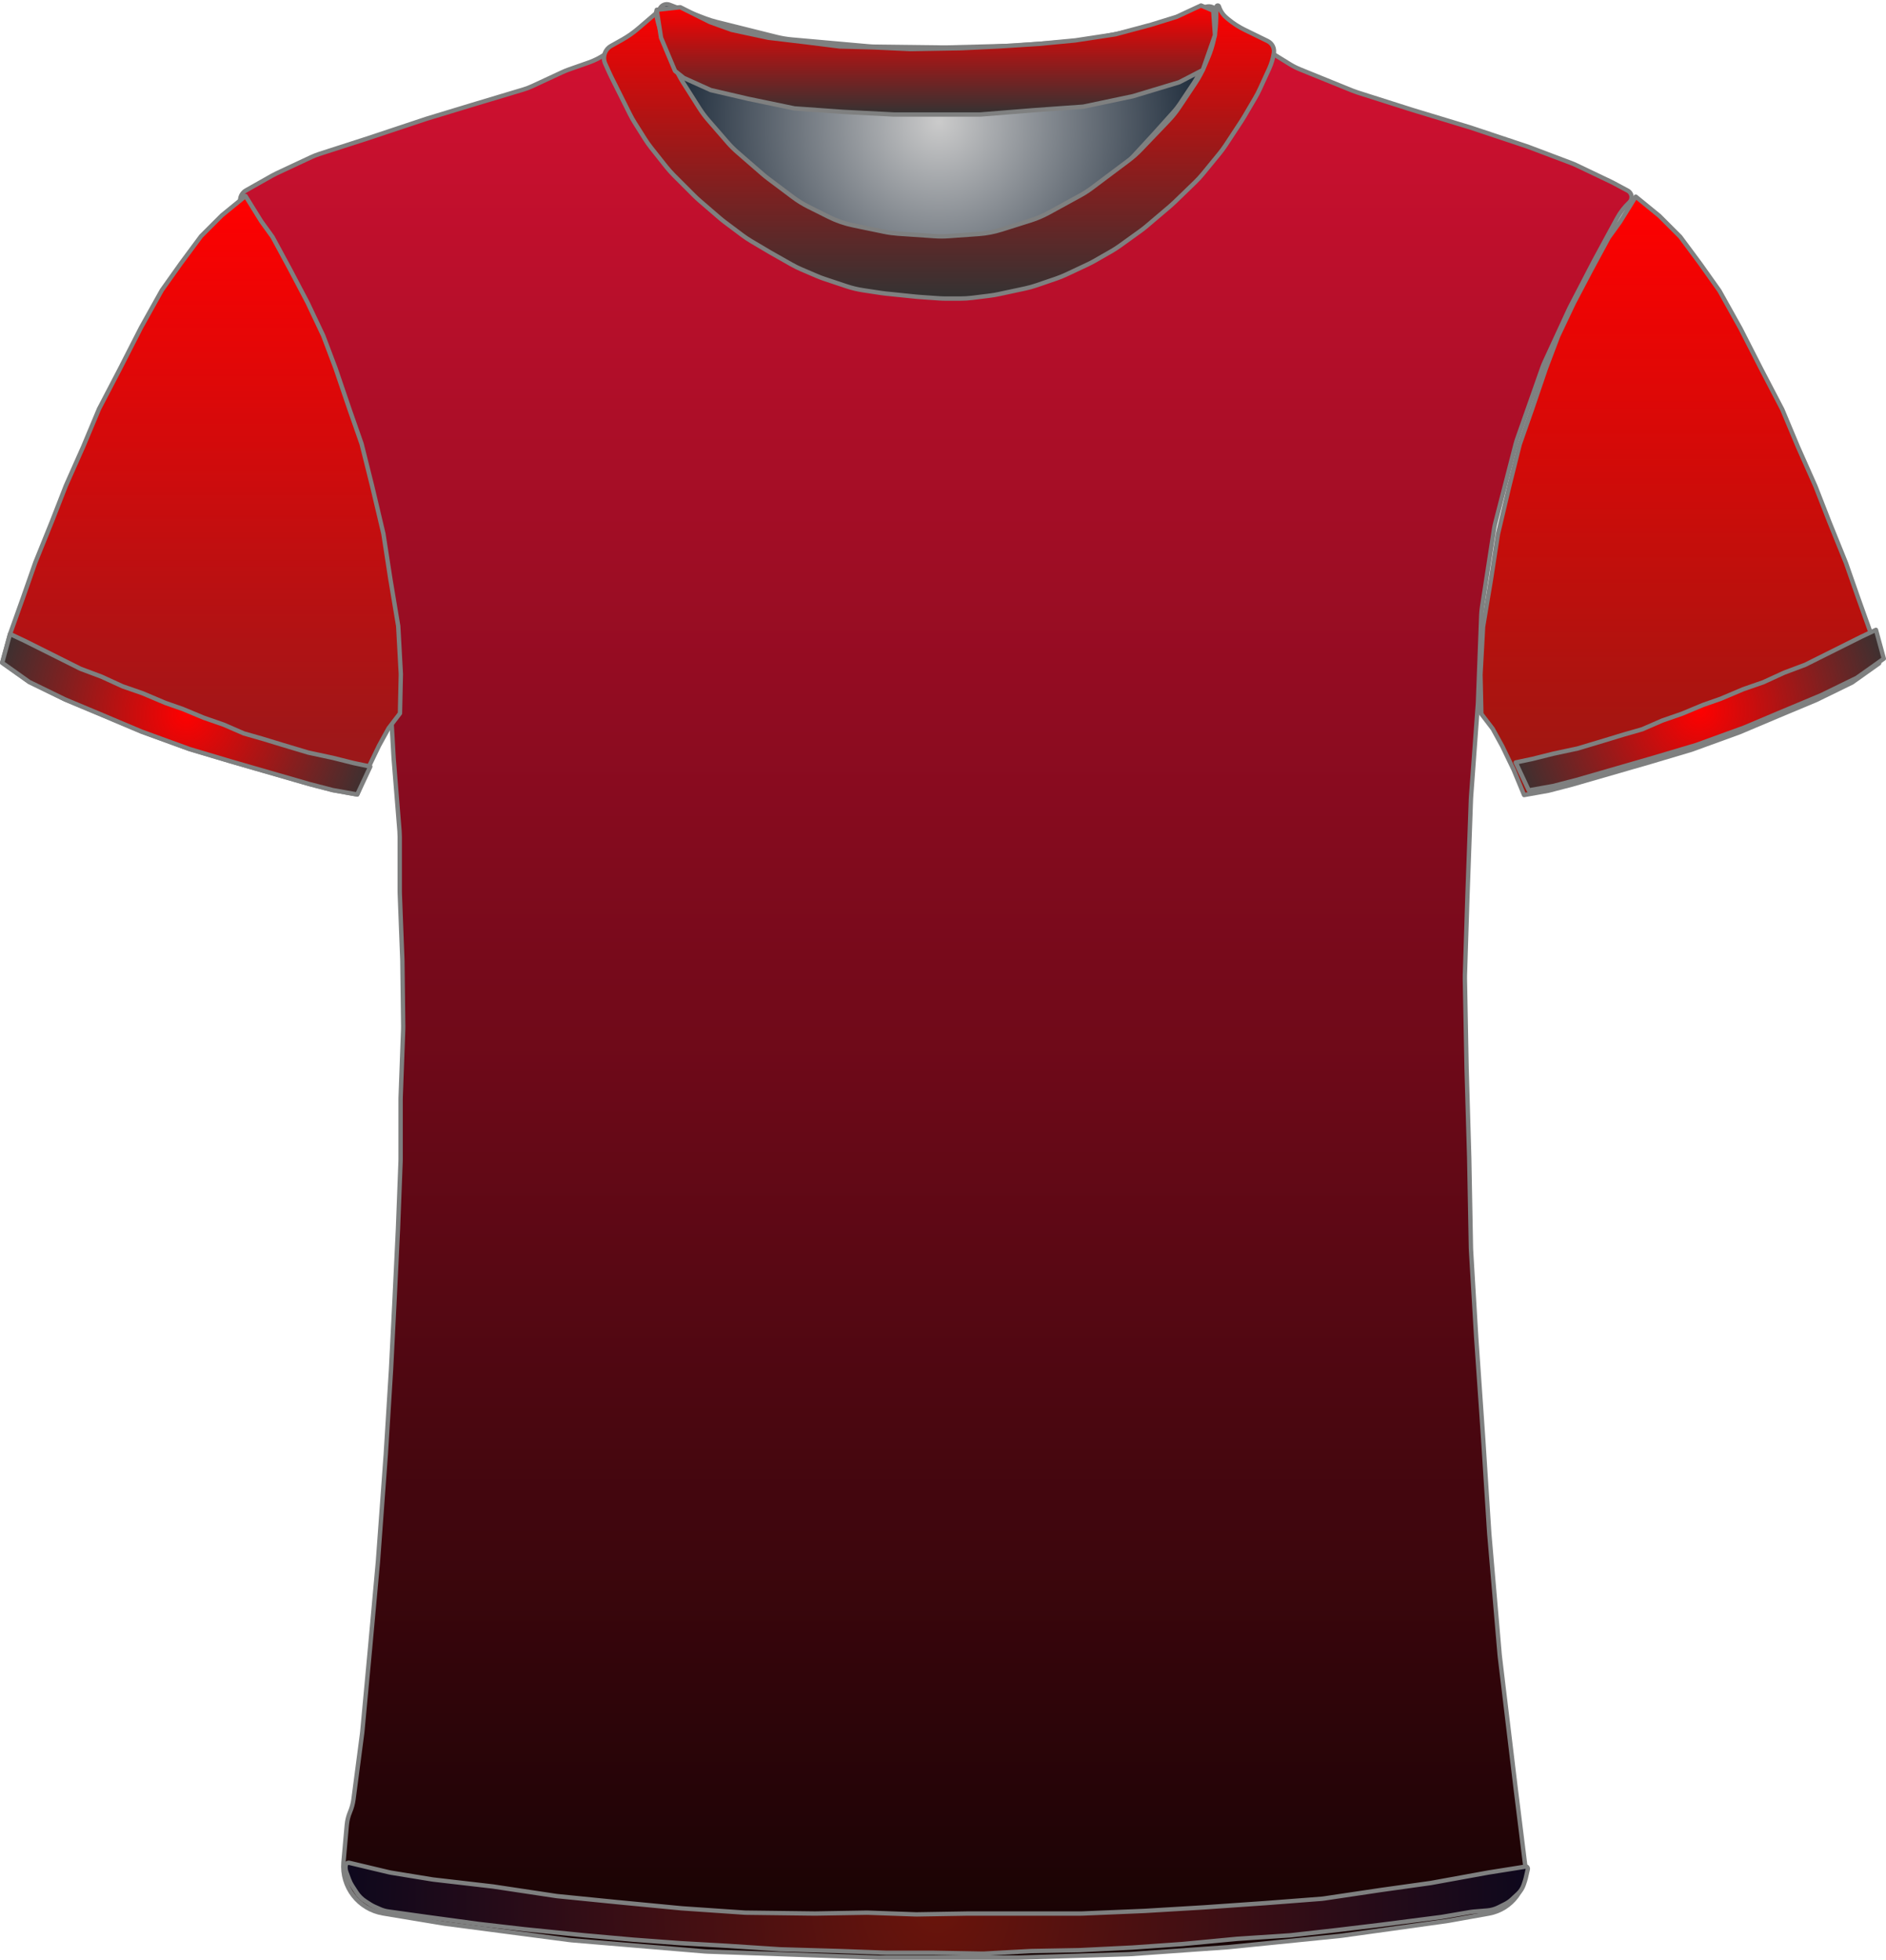 <?xml version="1.0" encoding="UTF-8" standalone="no"?>
<!DOCTYPE svg PUBLIC "-//W3C//DTD SVG 1.1//EN" "http://www.w3.org/Graphics/SVG/1.1/DTD/svg11.dtd">
<svg xmlns="http://www.w3.org/2000/svg" xmlns:xl="http://www.w3.org/1999/xlink" version="1.1" viewBox="49.5 23.542 432.405 449.309" width="432.405pt" height="449.309pt" xmlns:dc="http://purl.org/dc/elements/1.1/">
  <defs>
    <radialGradient cx="0" cy="0" r="1" id="Gradient" gradientUnits="userSpaceOnUse">
      <stop offset="0" stop-color="#cbcbcb"/>
      <stop offset="1" stop-color="#021224"/>
    </radialGradient>
    <radialGradient id="Obj_Gradient" xl:href="#Gradient" gradientTransform="translate(264.759 51.442) scale(70.263)"/>
    <linearGradient x1="0" x2="1" id="Gradient_2" gradientUnits="userSpaceOnUse">
      <stop offset="0" stop-color="#d61132"/>
      <stop offset="1" stop-color="#140303"/>
    </linearGradient>
    <linearGradient id="Obj_Gradient_2" xl:href="#Gradient_2" gradientTransform="translate(264.059 26.233) rotate(90) scale(446.118)"/>
    <linearGradient x1="0" x2="1" id="Gradient_3" gradientUnits="userSpaceOnUse">
      <stop offset="0" stop-color="red"/>
      <stop offset="1" stop-color="#95191b"/>
    </linearGradient>
    <linearGradient id="Obj_Gradient_3" xl:href="#Gradient_3" gradientTransform="translate(95.7 68.488) rotate(90) scale(137.2)"/>
    <linearGradient x1="0" x2="1" id="Gradient_4" gradientUnits="userSpaceOnUse">
      <stop offset="0" stop-color="red"/>
      <stop offset="1" stop-color="#9a1813"/>
    </linearGradient>
    <linearGradient id="Obj_Gradient_4" xl:href="#Gradient_4" gradientTransform="translate(434.63 68.62) rotate(90) scale(137.2)"/>
    <radialGradient cx="0" cy="0" r="1" id="Gradient_5" gradientUnits="userSpaceOnUse">
      <stop offset="0" stop-color="red"/>
      <stop offset="1" stop-color="#333"/>
    </radialGradient>
    <radialGradient id="Obj_Gradient_5" xl:href="#Gradient_5" gradientTransform="translate(92.2 187.288) scale(46.037)"/>
    <radialGradient id="Obj_Gradient_6" xl:href="#Gradient_5" gradientTransform="translate(439.205 186.344) scale(46.037)"/>
    <linearGradient x1="0" x2="1" id="Gradient_6" gradientUnits="userSpaceOnUse">
      <stop offset="0" stop-color="red"/>
      <stop offset="1" stop-color="#333"/>
    </linearGradient>
    <linearGradient id="Obj_Gradient_7" xl:href="#Gradient_6" gradientTransform="translate(264.787 24.798) rotate(90) scale(67.199)"/>
    <linearGradient id="Obj_Gradient_8" xl:href="#Gradient_6" gradientTransform="translate(264.059 24.798) rotate(90) scale(25)"/>
    <radialGradient cx="0" cy="0" r="1" id="Gradient_7" gradientUnits="userSpaceOnUse">
      <stop offset="0" stop-color="#6a140b"/>
      <stop offset="1" stop-color="#0d081d"/>
    </radialGradient>
    <radialGradient id="Obj_Gradient_9" xl:href="#Gradient_7" gradientTransform="translate(264.254 461.025) scale(135.941)"/>
  </defs>
  <g stroke="none" stroke-opacity="1" stroke-dasharray="none" fill="none" fill-opacity="1">
    <title>Rojo_01</title>
    <g>
      <title>Capa 1</title>
      <path d="M 203.006 24.632 L 211.171 27.75 C 212.029 28.077 212.906 28.353 213.797 28.576 L 227.514 32.005 C 228.676 32.296 229.858 32.495 231.051 32.601 L 248.577 34.163 C 249.165 34.215 249.755 34.245 250.345 34.252 L 265.824 34.436 C 266.114 34.44 266.404 34.438 266.695 34.43 L 281.118 34.056 C 281.479 34.046 281.839 34.028 282.199 34.002 L 296.571 32.951 C 297.562 32.878 298.548 32.741 299.521 32.541 L 311.094 30.163 C 312.136 29.949 313.162 29.663 314.165 29.307 L 325.917 25.132 C 327.007 24.744 328.21 25.275 328.659 26.342 L 328.659 26.342 C 329.181 27.582 329.333 28.947 329.097 30.271 L 328.916 31.282 C 328.613 32.983 328.118 34.644 327.442 36.235 L 325.899 39.866 C 325.34 41.18 324.661 42.44 323.868 43.628 L 320.183 49.157 C 319.435 50.278 318.591 51.331 317.659 52.305 L 311.364 58.879 C 310.495 59.786 309.555 60.62 308.55 61.373 L 300.176 67.654 C 299.299 68.312 298.377 68.906 297.416 69.431 L 290.231 73.363 C 288.92 74.08 287.542 74.668 286.116 75.118 L 279.443 77.226 C 277.727 77.768 275.952 78.106 274.156 78.235 L 267.27 78.727 C 266.197 78.803 265.121 78.805 264.049 78.731 L 255.612 78.149 C 254.578 78.077 253.55 77.936 252.535 77.726 L 245.4 76.25 C 243.448 75.846 241.556 75.19 239.774 74.299 L 235.114 71.969 C 233.88 71.352 232.704 70.625 231.6 69.797 L 225.918 65.536 C 225.479 65.207 225.052 64.862 224.637 64.502 L 218.882 59.504 C 218.068 58.797 217.304 58.033 216.597 57.219 L 212.192 52.146 C 211.438 51.278 210.75 50.354 210.134 49.383 L 206.4 43.495 C 206.04 42.926 205.704 42.342 205.395 41.744 L 203.775 38.611 C 203.166 37.434 202.659 36.206 202.262 34.941 L 200.982 30.867 C 200.767 30.184 200.584 29.491 200.434 28.79 L 200.359 28.442 C 200.165 27.533 200.272 26.586 200.665 25.744 L 200.759 25.542 C 201.154 24.696 202.134 24.299 203.006 24.632 Z" fill="url(#Obj_Gradient)"/>
      <path d="M 203.006 24.632 L 211.171 27.75 C 212.029 28.077 212.906 28.353 213.797 28.576 L 227.514 32.005 C 228.676 32.296 229.858 32.495 231.051 32.601 L 248.577 34.163 C 249.165 34.215 249.755 34.245 250.345 34.252 L 265.824 34.436 C 266.114 34.44 266.404 34.438 266.695 34.43 L 281.118 34.056 C 281.479 34.046 281.839 34.028 282.199 34.002 L 296.571 32.951 C 297.562 32.878 298.548 32.741 299.521 32.541 L 311.094 30.163 C 312.136 29.949 313.162 29.663 314.165 29.307 L 325.917 25.132 C 327.007 24.744 328.21 25.275 328.659 26.342 L 328.659 26.342 C 329.181 27.582 329.333 28.947 329.097 30.271 L 328.916 31.282 C 328.613 32.983 328.118 34.644 327.442 36.235 L 325.899 39.866 C 325.34 41.18 324.661 42.44 323.868 43.628 L 320.183 49.157 C 319.435 50.278 318.591 51.331 317.659 52.305 L 311.364 58.879 C 310.495 59.786 309.555 60.62 308.55 61.373 L 300.176 67.654 C 299.299 68.312 298.377 68.906 297.416 69.431 L 290.231 73.363 C 288.92 74.08 287.542 74.668 286.116 75.118 L 279.443 77.226 C 277.727 77.768 275.952 78.106 274.156 78.235 L 267.27 78.727 C 266.197 78.803 265.121 78.805 264.049 78.731 L 255.612 78.149 C 254.578 78.077 253.55 77.936 252.535 77.726 L 245.4 76.25 C 243.448 75.846 241.556 75.19 239.774 74.299 L 235.114 71.969 C 233.88 71.352 232.704 70.625 231.6 69.797 L 225.918 65.536 C 225.479 65.207 225.052 64.862 224.637 64.502 L 218.882 59.504 C 218.068 58.797 217.304 58.033 216.597 57.219 L 212.192 52.146 C 211.438 51.278 210.75 50.354 210.134 49.383 L 206.4 43.495 C 206.04 42.926 205.704 42.342 205.395 41.744 L 203.775 38.611 C 203.166 37.434 202.659 36.206 202.262 34.941 L 200.982 30.867 C 200.767 30.184 200.584 29.491 200.434 28.79 L 200.359 28.442 C 200.165 27.533 200.272 26.586 200.665 25.744 L 200.759 25.542 C 201.154 24.696 202.134 24.299 203.006 24.632 Z" stroke="#7f8080" stroke-linecap="round" stroke-linejoin="round" stroke-width="1"/>
      <path d="M 137.33 462.215 L 151.072 464.505 C 151.256 464.536 151.44 464.563 151.624 464.587 L 179.978 468.302 C 180.224 468.335 180.471 468.361 180.719 468.382 L 210.962 470.918 C 211.219 470.94 211.476 470.955 211.734 470.964 L 250.665 472.341 C 250.853 472.348 251.042 472.351 251.23 472.351 L 282.697 472.351 C 282.864 472.351 283.031 472.348 283.197 472.343 L 308.232 471.561 C 308.442 471.554 308.652 471.543 308.862 471.529 L 330.91 469.968 C 331.068 469.956 331.226 469.943 331.384 469.927 L 356.645 467.381 C 356.846 467.361 357.048 467.337 357.249 467.309 L 381.041 463.993 C 381.245 463.965 381.449 463.933 381.652 463.896 L 390.847 462.251 C 396.175 461.298 399.825 456.344 399.159 450.973 L 396.951 433.183 C 396.949 433.161 396.946 433.14 396.944 433.119 L 393.38 403.42 C 393.358 403.241 393.34 403.061 393.324 402.88 L 390.962 375.321 C 390.952 375.208 390.944 375.094 390.936 374.98 L 389.55 353.389 C 389.548 353.363 389.546 353.338 389.545 353.313 L 387.953 330.227 C 387.949 330.176 387.946 330.125 387.943 330.075 L 386.767 310.273 C 386.754 310.058 386.745 309.843 386.741 309.628 L 386.349 289.034 C 386.348 288.978 386.347 288.923 386.345 288.868 L 385.75 268.634 C 385.748 268.578 385.747 268.523 385.746 268.468 L 385.355 247.958 C 385.35 247.687 385.352 247.415 385.36 247.143 L 385.946 228.784 C 385.947 228.762 385.948 228.74 385.949 228.718 L 386.737 206.849 C 386.744 206.65 386.755 206.452 386.769 206.254 L 388.327 185.033 C 388.341 184.845 388.351 184.657 388.358 184.468 L 389.113 164.569 C 389.136 163.957 389.194 163.348 389.287 162.742 L 392.026 144.939 C 392.107 144.414 392.214 143.893 392.346 143.379 L 396.975 125.421 C 397.09 124.974 397.224 124.533 397.377 124.098 L 403.098 107.858 C 403.264 107.387 403.452 106.924 403.662 106.47 L 409.193 94.485 C 409.296 94.262 409.404 94.042 409.517 93.824 L 414.879 83.483 C 414.925 83.395 414.971 83.307 415.018 83.22 L 420.234 73.603 C 420.972 72.244 421.921 71.011 423.047 69.951 L 423.047 69.951 C 423.723 69.315 423.755 68.253 423.119 67.578 C 422.995 67.445 422.85 67.334 422.69 67.248 L 419.475 65.527 C 419.257 65.409 419.035 65.297 418.812 65.191 L 410.958 61.442 C 410.551 61.248 410.136 61.071 409.715 60.912 L 400.04 57.261 C 399.845 57.188 399.649 57.118 399.451 57.052 L 386.756 52.82 C 386.617 52.774 386.477 52.73 386.337 52.687 L 373.453 48.783 C 373.383 48.761 373.312 48.74 373.242 48.717 L 360.738 44.739 C 360.344 44.614 359.956 44.473 359.573 44.318 L 347.597 39.458 C 346.765 39.12 345.964 38.714 345.2 38.242 L 335.581 32.295 C 335.425 32.199 335.271 32.1 335.119 31.998 L 330.229 28.738 C 329.247 28.084 328.376 27.278 327.647 26.351 L 327.647 26.351 C 327.542 26.216 327.347 26.193 327.213 26.299 C 327.11 26.379 327.069 26.516 327.11 26.64 L 327.247 27.051 C 327.707 28.429 327.811 29.9 327.551 31.329 L 327.156 33.502 C 326.885 34.994 326.403 36.439 325.725 37.795 L 324.193 40.86 C 323.896 41.453 323.563 42.028 323.195 42.58 L 319.991 47.385 C 319.563 48.028 319.088 48.639 318.571 49.213 L 314.009 54.282 C 313.968 54.328 313.927 54.373 313.885 54.419 L 307.891 60.927 C 307.263 61.608 306.577 62.234 305.841 62.797 L 300.817 66.639 C 300.371 66.98 299.907 67.297 299.428 67.59 L 292.941 71.545 C 292.28 71.948 291.589 72.303 290.876 72.607 L 283.761 75.634 C 282.953 75.978 282.119 76.255 281.266 76.462 L 277.187 77.45 C 276.362 77.65 275.522 77.784 274.676 77.851 L 268.976 78.301 C 268.557 78.334 268.137 78.351 267.717 78.351 L 260.684 78.351 C 259.927 78.351 259.171 78.297 258.422 78.19 L 250.475 77.055 C 249.99 76.986 249.509 76.894 249.032 76.781 L 243.071 75.361 C 241.925 75.088 240.814 74.69 239.755 74.173 L 233.475 71.106 C 232.99 70.869 232.518 70.608 232.059 70.324 L 227.847 67.709 C 227.248 67.337 226.674 66.926 226.129 66.479 L 221.683 62.826 C 221.459 62.643 221.241 62.453 221.027 62.257 L 217.225 58.772 C 216.774 58.358 216.346 57.919 215.945 57.456 L 211.827 52.704 C 211.507 52.335 211.205 51.952 210.921 51.556 L 206.491 45.386 C 205.996 44.697 205.557 43.97 205.177 43.211 L 202.601 38.058 C 202.565 37.986 202.53 37.915 202.496 37.843 L 201.247 35.251 C 200.397 33.484 200.041 31.519 200.219 29.566 L 200.399 27.584 C 200.423 27.322 200.23 27.091 199.968 27.067 C 199.805 27.052 199.647 27.122 199.547 27.251 L 199.547 27.251 C 198.884 28.113 198.104 28.879 197.229 29.527 L 193.333 32.413 C 193.209 32.505 193.084 32.595 192.958 32.683 L 188.336 35.904 C 187.149 36.732 185.856 37.394 184.491 37.873 L 179.884 39.492 C 179.393 39.664 178.911 39.861 178.44 40.08 L 171.593 43.264 C 170.897 43.588 170.178 43.862 169.443 44.082 L 158.572 47.343 C 158.556 47.348 158.539 47.353 158.522 47.358 L 147.554 50.688 C 147.416 50.73 147.279 50.774 147.142 50.819 L 134.221 55.126 C 134.172 55.143 134.123 55.159 134.073 55.175 L 122.706 58.842 C 122.068 59.048 121.443 59.293 120.835 59.578 L 112.903 63.291 C 112.533 63.464 112.169 63.652 111.813 63.853 L 105.867 67.214 C 104.614 67.922 104.172 69.512 104.881 70.765 C 104.958 70.901 105.047 71.03 105.147 71.151 L 106.011 72.188 C 106.766 73.094 107.419 74.08 107.957 75.13 L 111.034 81.13 C 111.11 81.277 111.187 81.423 111.267 81.568 L 115.222 88.724 C 115.306 88.875 115.387 89.028 115.465 89.181 L 119.574 97.219 C 119.823 97.707 120.047 98.206 120.244 98.717 L 123.727 107.699 C 123.741 107.733 123.754 107.768 123.768 107.803 L 127.364 116.888 C 127.486 117.197 127.599 117.509 127.701 117.824 L 130.323 125.877 C 130.339 125.926 130.355 125.976 130.371 126.025 L 133.443 135.784 C 133.646 136.428 133.807 137.084 133.927 137.749 L 135.913 148.758 C 135.936 148.887 135.957 149.015 135.977 149.144 L 137.683 160.138 C 137.726 160.413 137.762 160.69 137.79 160.967 L 138.677 169.663 C 138.724 170.121 138.751 170.581 138.758 171.042 L 138.942 183.017 C 138.946 183.24 138.954 183.462 138.966 183.684 L 139.737 197.165 C 139.744 197.289 139.752 197.412 139.762 197.536 L 141.096 214.11 C 141.13 214.537 141.147 214.965 141.147 215.393 L 141.147 227.843 C 141.147 228.048 141.151 228.253 141.159 228.458 L 141.74 243.547 C 141.745 243.683 141.748 243.819 141.75 243.954 L 141.942 258.751 C 141.946 259.017 141.942 259.284 141.933 259.551 L 141.358 275.055 C 141.351 275.252 141.347 275.45 141.347 275.647 L 141.347 289.243 C 141.347 289.448 141.343 289.653 141.336 289.858 L 140.75 305.073 C 140.748 305.125 140.746 305.177 140.744 305.228 L 139.948 321.731 C 139.948 321.744 139.947 321.757 139.946 321.77 L 139.152 337.461 C 139.149 337.521 139.146 337.581 139.142 337.64 L 137.953 356.861 C 137.949 356.921 137.945 356.981 137.941 357.041 L 136.158 381.41 C 136.151 381.504 136.143 381.598 136.135 381.691 L 134.349 401.336 C 134.348 401.346 134.347 401.356 134.346 401.366 L 132.575 420.451 C 132.557 420.651 132.534 420.851 132.508 421.05 L 130.548 436.023 C 130.415 437.037 130.146 438.028 129.747 438.971 L 129.747 438.971 C 129.35 439.911 129.101 440.908 129.01 441.925 L 128.247 450.471 C 127.74 456.158 131.698 461.276 137.33 462.215 Z" fill="url(#Obj_Gradient_2)"/>
      <path d="M 137.33 462.215 L 151.072 464.505 C 151.256 464.536 151.44 464.563 151.624 464.587 L 179.978 468.302 C 180.224 468.335 180.471 468.361 180.719 468.382 L 210.962 470.918 C 211.219 470.94 211.476 470.955 211.734 470.964 L 250.665 472.341 C 250.853 472.348 251.042 472.351 251.23 472.351 L 282.697 472.351 C 282.864 472.351 283.031 472.348 283.197 472.343 L 308.232 471.561 C 308.442 471.554 308.652 471.543 308.862 471.529 L 330.91 469.968 C 331.068 469.956 331.226 469.943 331.384 469.927 L 356.645 467.381 C 356.846 467.361 357.048 467.337 357.249 467.309 L 381.041 463.993 C 381.245 463.965 381.449 463.933 381.652 463.896 L 390.847 462.251 C 396.175 461.298 399.825 456.344 399.159 450.973 L 396.951 433.183 C 396.949 433.161 396.946 433.14 396.944 433.119 L 393.38 403.42 C 393.358 403.241 393.34 403.061 393.324 402.88 L 390.962 375.321 C 390.952 375.208 390.944 375.094 390.936 374.98 L 389.55 353.389 C 389.548 353.363 389.546 353.338 389.545 353.313 L 387.953 330.227 C 387.949 330.176 387.946 330.125 387.943 330.075 L 386.767 310.273 C 386.754 310.058 386.745 309.843 386.741 309.628 L 386.349 289.034 C 386.348 288.978 386.347 288.923 386.345 288.868 L 385.75 268.634 C 385.748 268.578 385.747 268.523 385.746 268.468 L 385.355 247.958 C 385.35 247.687 385.352 247.415 385.36 247.143 L 385.946 228.784 C 385.947 228.762 385.948 228.74 385.949 228.718 L 386.737 206.849 C 386.744 206.65 386.755 206.452 386.769 206.254 L 388.327 185.033 C 388.341 184.845 388.351 184.657 388.358 184.468 L 389.113 164.569 C 389.136 163.957 389.194 163.348 389.287 162.742 L 392.026 144.939 C 392.107 144.414 392.214 143.893 392.346 143.379 L 396.975 125.421 C 397.09 124.974 397.224 124.533 397.377 124.098 L 403.098 107.858 C 403.264 107.387 403.452 106.924 403.662 106.47 L 409.193 94.485 C 409.296 94.262 409.404 94.042 409.517 93.824 L 414.879 83.483 C 414.925 83.395 414.971 83.307 415.018 83.22 L 420.234 73.603 C 420.972 72.244 421.921 71.011 423.047 69.951 L 423.047 69.951 C 423.723 69.315 423.755 68.253 423.119 67.578 C 422.995 67.445 422.85 67.334 422.69 67.248 L 419.475 65.527 C 419.257 65.409 419.035 65.297 418.812 65.191 L 410.958 61.442 C 410.551 61.248 410.136 61.071 409.715 60.912 L 400.04 57.261 C 399.845 57.188 399.649 57.118 399.451 57.052 L 386.756 52.82 C 386.617 52.774 386.477 52.73 386.337 52.687 L 373.453 48.783 C 373.383 48.761 373.312 48.74 373.242 48.717 L 360.738 44.739 C 360.344 44.614 359.956 44.473 359.573 44.318 L 347.597 39.458 C 346.765 39.12 345.964 38.714 345.2 38.242 L 335.581 32.295 C 335.425 32.199 335.271 32.1 335.119 31.998 L 330.229 28.738 C 329.247 28.084 328.376 27.278 327.647 26.351 L 327.647 26.351 C 327.542 26.216 327.347 26.193 327.213 26.299 C 327.11 26.379 327.069 26.516 327.11 26.64 L 327.247 27.051 C 327.707 28.429 327.811 29.9 327.551 31.329 L 327.156 33.502 C 326.885 34.994 326.403 36.439 325.725 37.795 L 324.193 40.86 C 323.896 41.453 323.563 42.028 323.195 42.58 L 319.991 47.385 C 319.563 48.028 319.088 48.639 318.571 49.213 L 314.009 54.282 C 313.968 54.328 313.927 54.373 313.885 54.419 L 307.891 60.927 C 307.263 61.608 306.577 62.234 305.841 62.797 L 300.817 66.639 C 300.371 66.98 299.907 67.297 299.428 67.59 L 292.941 71.545 C 292.28 71.948 291.589 72.303 290.876 72.607 L 283.761 75.634 C 282.953 75.978 282.119 76.255 281.266 76.462 L 277.187 77.45 C 276.362 77.65 275.522 77.784 274.676 77.851 L 268.976 78.301 C 268.557 78.334 268.137 78.351 267.717 78.351 L 260.684 78.351 C 259.927 78.351 259.171 78.297 258.422 78.19 L 250.475 77.055 C 249.99 76.986 249.509 76.894 249.032 76.781 L 243.071 75.361 C 241.925 75.088 240.814 74.69 239.755 74.173 L 233.475 71.106 C 232.99 70.869 232.518 70.608 232.059 70.324 L 227.847 67.709 C 227.248 67.337 226.674 66.926 226.129 66.479 L 221.683 62.826 C 221.459 62.643 221.241 62.453 221.027 62.257 L 217.225 58.772 C 216.774 58.358 216.346 57.919 215.945 57.456 L 211.827 52.704 C 211.507 52.335 211.205 51.952 210.921 51.556 L 206.491 45.386 C 205.996 44.697 205.557 43.97 205.177 43.211 L 202.601 38.058 C 202.565 37.986 202.53 37.915 202.496 37.843 L 201.247 35.251 C 200.397 33.484 200.041 31.519 200.219 29.566 L 200.399 27.584 C 200.423 27.322 200.23 27.091 199.968 27.067 C 199.805 27.052 199.647 27.122 199.547 27.251 L 199.547 27.251 C 198.884 28.113 198.104 28.879 197.229 29.527 L 193.333 32.413 C 193.209 32.505 193.084 32.595 192.958 32.683 L 188.336 35.904 C 187.149 36.732 185.856 37.394 184.491 37.873 L 179.884 39.492 C 179.393 39.664 178.911 39.861 178.44 40.08 L 171.593 43.264 C 170.897 43.588 170.178 43.862 169.443 44.082 L 158.572 47.343 C 158.556 47.348 158.539 47.353 158.522 47.358 L 147.554 50.688 C 147.416 50.73 147.279 50.774 147.142 50.819 L 134.221 55.126 C 134.172 55.143 134.123 55.159 134.073 55.175 L 122.706 58.842 C 122.068 59.048 121.443 59.293 120.835 59.578 L 112.903 63.291 C 112.533 63.464 112.169 63.652 111.813 63.853 L 105.867 67.214 C 104.614 67.922 104.172 69.512 104.881 70.765 C 104.958 70.901 105.047 71.03 105.147 71.151 L 106.011 72.188 C 106.766 73.094 107.419 74.08 107.957 75.13 L 111.034 81.13 C 111.11 81.277 111.187 81.423 111.267 81.568 L 115.222 88.724 C 115.306 88.875 115.387 89.028 115.465 89.181 L 119.574 97.219 C 119.823 97.707 120.047 98.206 120.244 98.717 L 123.727 107.699 C 123.741 107.733 123.754 107.768 123.768 107.803 L 127.364 116.888 C 127.486 117.197 127.599 117.509 127.701 117.824 L 130.323 125.877 C 130.339 125.926 130.355 125.976 130.371 126.025 L 133.443 135.784 C 133.646 136.428 133.807 137.084 133.927 137.749 L 135.913 148.758 C 135.936 148.887 135.957 149.015 135.977 149.144 L 137.683 160.138 C 137.726 160.413 137.762 160.69 137.79 160.967 L 138.677 169.663 C 138.724 170.121 138.751 170.581 138.758 171.042 L 138.942 183.017 C 138.946 183.24 138.954 183.462 138.966 183.684 L 139.737 197.165 C 139.744 197.289 139.752 197.412 139.762 197.536 L 141.096 214.11 C 141.13 214.537 141.147 214.965 141.147 215.393 L 141.147 227.843 C 141.147 228.048 141.151 228.253 141.159 228.458 L 141.74 243.547 C 141.745 243.683 141.748 243.819 141.75 243.954 L 141.942 258.751 C 141.946 259.017 141.942 259.284 141.933 259.551 L 141.358 275.055 C 141.351 275.252 141.347 275.45 141.347 275.647 L 141.347 289.243 C 141.347 289.448 141.343 289.653 141.336 289.858 L 140.75 305.073 C 140.748 305.125 140.746 305.177 140.744 305.228 L 139.948 321.731 C 139.948 321.744 139.947 321.757 139.946 321.77 L 139.152 337.461 C 139.149 337.521 139.146 337.581 139.142 337.64 L 137.953 356.861 C 137.949 356.921 137.945 356.981 137.941 357.041 L 136.158 381.41 C 136.151 381.504 136.143 381.598 136.135 381.691 L 134.349 401.336 C 134.348 401.346 134.347 401.356 134.346 401.366 L 132.575 420.451 C 132.557 420.651 132.534 420.851 132.508 421.05 L 130.548 436.023 C 130.415 437.037 130.146 438.028 129.747 438.971 L 129.747 438.971 C 129.35 439.911 129.101 440.908 129.01 441.925 L 128.247 450.471 C 127.74 456.158 131.698 461.276 137.33 462.215 Z" stroke="#7f8080" stroke-linecap="round" stroke-linejoin="round" stroke-width="1"/>
      <path d="M 50 175.488 L 56.2 179.888 L 64.4 183.888 L 73 187.488 L 82 191.288 L 93 195.288 L 102.4 198.088 L 111.4 200.688 L 120.4 203.288 L 125.8 204.688 L 131.4 205.688 L 133.8 199.888 L 136.4 194.488 L 138.6 190.488 L 141.2 187.088 L 141.4 178.088 L 140.8 167.088 L 139 156.288 L 137.4 145.888 L 134.8 134.888 L 132.4 125.288 L 129.6 117.288 L 126.4 107.888 L 123.6 100.488 L 120 92.888 L 116 85.288 L 112 77.888 L 109.4 74.288 L 105.8 68.488 L 100.4 72.888 L 95.6 77.688 L 91 83.888 L 86.6 90.088 L 81.8 98.688 L 77 108.088 L 72.2 117.288 L 68.6 125.888 L 64.6 134.888 L 61.4 143.088 L 57.6 152.488 L 54.8 160.488 L 51.8 168.888 Z" fill="url(#Obj_Gradient_3)"/>
      <path d="M 50 175.488 L 56.2 179.888 L 64.4 183.888 L 73 187.488 L 82 191.288 L 93 195.288 L 102.4 198.088 L 111.4 200.688 L 120.4 203.288 L 125.8 204.688 L 131.4 205.688 L 133.8 199.888 L 136.4 194.488 L 138.6 190.488 L 141.2 187.088 L 141.4 178.088 L 140.8 167.088 L 139 156.288 L 137.4 145.888 L 134.8 134.888 L 132.4 125.288 L 129.6 117.288 L 126.4 107.888 L 123.6 100.488 L 120 92.888 L 116 85.288 L 112 77.888 L 109.4 74.288 L 105.8 68.488 L 100.4 72.888 L 95.6 77.688 L 91 83.888 L 86.6 90.088 L 81.8 98.688 L 77 108.088 L 72.2 117.288 L 68.6 125.888 L 64.6 134.888 L 61.4 143.088 L 57.6 152.488 L 54.8 160.488 L 51.8 168.888 Z" stroke="#7f8080" stroke-linecap="round" stroke-linejoin="round" stroke-width="1"/>
      <path d="M 480.33 175.62 L 474.13 180.02 L 465.93 184.02 L 457.33 187.62 L 448.33 191.42 L 437.33 195.42 L 427.93 198.22 L 418.93 200.82 L 409.93 203.42 L 404.53 204.82 L 398.93 205.82 L 396.53 200.02 L 393.93 194.62 L 391.73 190.62 L 389.13 187.22 L 388.93 178.22 L 389.53 167.22 L 391.33 156.42 L 392.93 146.02 L 395.53 135.02 L 397.93 125.42 L 400.73 117.42 L 403.93 108.02 L 406.73 100.62 L 410.33 93.02 L 414.33 85.42 L 418.33 78.02 L 420.93 74.42 L 424.53 68.62 L 429.93 73.02 L 434.73 77.82 L 439.33 84.02 L 443.73 90.22 L 448.53 98.82 L 453.33 108.22 L 458.13 117.42 L 461.73 126.02 L 465.73 135.02 L 468.93 143.22 L 472.73 152.62 L 475.53 160.62 L 478.53 169.02 Z" fill="url(#Obj_Gradient_4)"/>
      <path d="M 480.33 175.62 L 474.13 180.02 L 465.93 184.02 L 457.33 187.62 L 448.33 191.42 L 437.33 195.42 L 427.93 198.22 L 418.93 200.82 L 409.93 203.42 L 404.53 204.82 L 398.93 205.82 L 396.53 200.02 L 393.93 194.62 L 391.73 190.62 L 389.13 187.22 L 388.93 178.22 L 389.53 167.22 L 391.33 156.42 L 392.93 146.02 L 395.53 135.02 L 397.93 125.42 L 400.73 117.42 L 403.93 108.02 L 406.73 100.62 L 410.33 93.02 L 414.33 85.42 L 418.33 78.02 L 420.93 74.42 L 424.53 68.62 L 429.93 73.02 L 434.73 77.82 L 439.33 84.02 L 443.73 90.22 L 448.53 98.82 L 453.33 108.22 L 458.13 117.42 L 461.73 126.02 L 465.73 135.02 L 468.93 143.22 L 472.73 152.62 L 475.53 160.62 L 478.53 169.02 Z" stroke="#7f8080" stroke-linecap="round" stroke-linejoin="round" stroke-width="1"/>
      <path d="M 50 175.488 L 56.2 179.888 L 64.4 183.888 L 73 187.488 L 82 191.288 L 93 195.288 L 102.4 198.088 L 111.4 200.688 L 120.4 203.288 L 125.8 204.688 L 131.4 205.688 L 134.4 199.288 L 130.6 198.488 L 125.8 197.288 L 120.2 196.088 L 114.2 194.288 L 109.6 192.888 L 105.4 191.688 L 100.8 189.688 L 96.2 188.088 L 91.4 186.088 L 87.4 184.688 L 82.2 182.488 L 77.6 180.888 L 72.8 178.688 L 68 176.888 L 64 174.888 L 59.6 172.688 L 55.2 170.488 L 51.8 168.888 Z" fill="url(#Obj_Gradient_5)"/>
      <path d="M 50 175.488 L 56.2 179.888 L 64.4 183.888 L 73 187.488 L 82 191.288 L 93 195.288 L 102.4 198.088 L 111.4 200.688 L 120.4 203.288 L 125.8 204.688 L 131.4 205.688 L 134.4 199.288 L 130.6 198.488 L 125.8 197.288 L 120.2 196.088 L 114.2 194.288 L 109.6 192.888 L 105.4 191.688 L 100.8 189.688 L 96.2 188.088 L 91.4 186.088 L 87.4 184.688 L 82.2 182.488 L 77.6 180.888 L 72.8 178.688 L 68 176.888 L 64 174.888 L 59.6 172.688 L 55.2 170.488 L 51.8 168.888 Z" stroke="#7f8080" stroke-linecap="round" stroke-linejoin="round" stroke-width="1"/>
      <path d="M 481.405 174.544 L 475.205 178.944 L 467.005 182.944 L 458.405 186.544 L 449.405 190.344 L 438.405 194.344 L 429.005 197.144 L 420.005 199.744 L 411.005 202.344 L 405.605 203.744 L 400.005 204.744 L 397.005 198.344 L 400.805 197.544 L 405.605 196.344 L 411.205 195.144 L 417.205 193.344 L 421.805 191.944 L 426.005 190.744 L 430.605 188.744 L 435.205 187.144 L 440.005 185.144 L 444.005 183.744 L 449.205 181.544 L 453.805 179.944 L 458.605 177.744 L 463.405 175.944 L 467.405 173.944 L 471.805 171.744 L 476.205 169.544 L 479.605 167.944 Z" fill="url(#Obj_Gradient_6)"/>
      <path d="M 481.405 174.544 L 475.205 178.944 L 467.005 182.944 L 458.405 186.544 L 449.405 190.344 L 438.405 194.344 L 429.005 197.144 L 420.005 199.744 L 411.005 202.344 L 405.605 203.744 L 400.005 204.744 L 397.005 198.344 L 400.805 197.544 L 405.605 196.344 L 411.205 195.144 L 417.205 193.344 L 421.805 191.944 L 426.005 190.744 L 430.605 188.744 L 435.205 187.144 L 440.005 185.144 L 444.005 183.744 L 449.205 181.544 L 453.805 179.944 L 458.605 177.744 L 463.405 175.944 L 467.405 173.944 L 471.805 171.744 L 476.205 169.544 L 479.605 167.944 Z" stroke="#7f8080" stroke-linecap="round" stroke-linejoin="round" stroke-width="1"/>
      <path d="M 200.572 26.005 L 195.843 30.059 C 194.693 31.045 193.448 31.915 192.126 32.656 L 189.6 34.073 C 188.164 34.878 187.584 36.647 188.262 38.146 L 189.28 40.394 C 189.402 40.662 189.528 40.928 189.66 41.192 L 191.462 44.796 L 193.949 49.77 C 194.291 50.454 194.667 51.12 195.075 51.766 L 197.401 55.45 C 197.842 56.147 198.319 56.82 198.832 57.466 L 202.243 61.764 C 202.789 62.452 203.374 63.108 203.995 63.729 L 208.661 68.395 C 209.062 68.796 209.477 69.182 209.907 69.552 L 214.47 73.486 C 214.865 73.826 215.271 74.153 215.688 74.465 L 219.663 77.447 C 220.329 77.946 221.021 78.409 221.737 78.833 L 225.87 81.283 C 225.998 81.358 226.127 81.433 226.257 81.506 L 230.954 84.168 C 231.692 84.587 232.453 84.964 233.233 85.298 L 236.783 86.82 C 237.369 87.071 237.965 87.297 238.57 87.499 L 243.588 89.172 C 244.835 89.587 246.116 89.895 247.416 90.092 L 251.515 90.713 C 251.88 90.769 252.246 90.815 252.613 90.853 L 259.495 91.559 C 259.74 91.584 259.985 91.605 260.231 91.622 L 264.758 91.94 C 265.294 91.978 265.831 91.996 266.368 91.996 L 269.63 91.996 C 270.584 91.996 271.537 91.937 272.483 91.819 L 276.472 91.32 C 277.132 91.238 277.788 91.127 278.438 90.987 L 284.52 89.684 C 285.414 89.492 286.296 89.248 287.161 88.951 L 291.67 87.405 C 292.464 87.133 293.243 86.817 294.003 86.459 L 298.837 84.185 C 299.387 83.926 299.927 83.645 300.455 83.344 L 304.223 81.191 C 304.915 80.795 305.587 80.363 306.235 79.897 L 310.911 76.536 C 311.412 76.177 311.898 75.797 312.368 75.398 L 317.689 70.883 C 318.071 70.559 318.443 70.222 318.803 69.873 L 323.502 65.326 C 324.142 64.707 324.745 64.051 325.309 63.362 L 329.102 58.726 C 329.608 58.107 330.083 57.461 330.522 56.793 L 334.139 51.288 C 334.355 50.96 334.562 50.627 334.76 50.289 L 337.283 45.985 C 337.669 45.326 338.022 44.649 338.341 43.956 L 340.459 39.344 C 340.992 38.185 341.363 36.957 341.562 35.696 L 341.562 35.696 C 341.741 34.567 341.161 33.454 340.134 32.952 L 334.841 30.364 C 333.526 29.721 332.292 28.927 331.162 27.996 L 330.756 27.662 C 329.912 26.967 329.289 26.04 328.962 24.996 L 328.962 24.996 C 328.916 24.847 328.757 24.764 328.608 24.811 C 328.492 24.846 328.413 24.951 328.409 25.072 L 328.3 28.495 C 328.209 31.338 327.592 34.139 326.479 36.757 L 325.602 38.821 C 325.043 40.135 324.364 41.394 323.572 42.583 L 319.886 48.111 C 319.138 49.233 318.294 50.286 317.362 51.259 L 311.067 57.834 C 310.199 58.741 309.258 59.575 308.254 60.328 L 299.879 66.609 C 299.002 67.266 298.08 67.86 297.119 68.386 L 289.934 72.318 C 288.623 73.035 287.245 73.623 285.82 74.073 L 279.147 76.18 C 277.43 76.722 275.655 77.061 273.859 77.189 L 266.973 77.681 C 265.901 77.758 264.824 77.759 263.752 77.685 L 255.315 77.104 C 254.281 77.032 253.253 76.891 252.238 76.681 L 245.103 75.205 C 243.151 74.801 241.26 74.145 239.477 73.254 L 234.817 70.924 C 233.583 70.307 232.407 69.58 231.303 68.752 L 225.621 64.491 C 225.182 64.161 224.755 63.816 224.34 63.456 L 218.585 58.458 C 217.771 57.751 217.007 56.988 216.3 56.173 L 211.895 51.101 C 211.141 50.232 210.453 49.309 209.837 48.337 L 206.103 42.45 C 205.743 41.881 205.407 41.297 205.098 40.699 L 203.478 37.566 C 202.869 36.389 202.363 35.16 201.965 33.896 L 200.685 29.822 C 200.47 29.139 200.287 28.446 200.137 27.745 L 199.912 26.693 C 199.827 26.296 200.053 25.899 200.438 25.769 L 200.438 25.769 C 200.51 25.745 200.589 25.784 200.613 25.856 C 200.631 25.91 200.615 25.969 200.572 26.005 Z" fill="url(#Obj_Gradient_7)"/>
      <path d="M 200.572 26.005 L 195.843 30.059 C 194.693 31.045 193.448 31.915 192.126 32.656 L 189.6 34.073 C 188.164 34.878 187.584 36.647 188.262 38.146 L 189.28 40.394 C 189.402 40.662 189.528 40.928 189.66 41.192 L 191.462 44.796 L 193.949 49.77 C 194.291 50.454 194.667 51.12 195.075 51.766 L 197.401 55.45 C 197.842 56.147 198.319 56.82 198.832 57.466 L 202.243 61.764 C 202.789 62.452 203.374 63.108 203.995 63.729 L 208.661 68.395 C 209.062 68.796 209.477 69.182 209.907 69.552 L 214.47 73.486 C 214.865 73.826 215.271 74.153 215.688 74.465 L 219.663 77.447 C 220.329 77.946 221.021 78.409 221.737 78.833 L 225.87 81.283 C 225.998 81.358 226.127 81.433 226.257 81.506 L 230.954 84.168 C 231.692 84.587 232.453 84.964 233.233 85.298 L 236.783 86.82 C 237.369 87.071 237.965 87.297 238.57 87.499 L 243.588 89.172 C 244.835 89.587 246.116 89.895 247.416 90.092 L 251.515 90.713 C 251.88 90.769 252.246 90.815 252.613 90.853 L 259.495 91.559 C 259.74 91.584 259.985 91.605 260.231 91.622 L 264.758 91.94 C 265.294 91.978 265.831 91.996 266.368 91.996 L 269.63 91.996 C 270.584 91.996 271.537 91.937 272.483 91.819 L 276.472 91.32 C 277.132 91.238 277.788 91.127 278.438 90.987 L 284.52 89.684 C 285.414 89.492 286.296 89.248 287.161 88.951 L 291.67 87.405 C 292.464 87.133 293.243 86.817 294.003 86.459 L 298.837 84.185 C 299.387 83.926 299.927 83.645 300.455 83.344 L 304.223 81.191 C 304.915 80.795 305.587 80.363 306.235 79.897 L 310.911 76.536 C 311.412 76.177 311.898 75.797 312.368 75.398 L 317.689 70.883 C 318.071 70.559 318.443 70.222 318.803 69.873 L 323.502 65.326 C 324.142 64.707 324.745 64.051 325.309 63.362 L 329.102 58.726 C 329.608 58.107 330.083 57.461 330.522 56.793 L 334.139 51.288 C 334.355 50.96 334.562 50.627 334.76 50.289 L 337.283 45.985 C 337.669 45.326 338.022 44.649 338.341 43.956 L 340.459 39.344 C 340.992 38.185 341.363 36.957 341.562 35.696 L 341.562 35.696 C 341.741 34.567 341.161 33.454 340.134 32.952 L 334.841 30.364 C 333.526 29.721 332.292 28.927 331.162 27.996 L 330.756 27.662 C 329.912 26.967 329.289 26.04 328.962 24.996 L 328.962 24.996 C 328.916 24.847 328.757 24.764 328.608 24.811 C 328.492 24.846 328.413 24.951 328.409 25.072 L 328.3 28.495 C 328.209 31.338 327.592 34.139 326.479 36.757 L 325.602 38.821 C 325.043 40.135 324.364 41.394 323.572 42.583 L 319.886 48.111 C 319.138 49.233 318.294 50.286 317.362 51.259 L 311.067 57.834 C 310.199 58.741 309.258 59.575 308.254 60.328 L 299.879 66.609 C 299.002 67.266 298.08 67.86 297.119 68.386 L 289.934 72.318 C 288.623 73.035 287.245 73.623 285.82 74.073 L 279.147 76.18 C 277.43 76.722 275.655 77.061 273.859 77.189 L 266.973 77.681 C 265.901 77.758 264.824 77.759 263.752 77.685 L 255.315 77.104 C 254.281 77.032 253.253 76.891 252.238 76.681 L 245.103 75.205 C 243.151 74.801 241.26 74.145 239.477 73.254 L 234.817 70.924 C 233.583 70.307 232.407 69.58 231.303 68.752 L 225.621 64.491 C 225.182 64.161 224.755 63.816 224.34 63.456 L 218.585 58.458 C 217.771 57.751 217.007 56.988 216.3 56.173 L 211.895 51.101 C 211.141 50.232 210.453 49.309 209.837 48.337 L 206.103 42.45 C 205.743 41.881 205.407 41.297 205.098 40.699 L 203.478 37.566 C 202.869 36.389 202.363 35.16 201.965 33.896 L 200.685 29.822 C 200.47 29.139 200.287 28.446 200.137 27.745 L 199.912 26.693 C 199.827 26.296 200.053 25.899 200.438 25.769 L 200.438 25.769 C 200.51 25.745 200.589 25.784 200.613 25.856 C 200.631 25.91 200.615 25.969 200.572 26.005 Z" stroke="#7f8080" stroke-linecap="round" stroke-linejoin="round" stroke-width="1"/>
      <path d="M 200.059 25.798 L 205.459 25.198 L 212.259 28.598 L 217.259 30.398 L 225.659 32.198 L 234.059 33.198 L 242.059 34.198 L 249.659 34.398 L 258.259 34.798 L 269.859 34.598 L 278.259 34.198 L 287.659 33.598 L 296.059 32.798 L 305.259 31.398 L 313.459 29.198 L 319.259 27.398 L 324.859 24.798 L 327.659 25.998 L 328.059 31.598 L 325.259 39.598 L 319.859 42.398 L 309.259 45.598 L 297.859 47.998 L 286.659 48.798 L 274.259 49.798 L 263.859 49.798 L 254.459 49.798 L 242.859 49.198 L 231.659 48.398 L 221.059 46.198 L 212.459 44.198 L 206.259 41.398 L 204.259 39.798 L 201.059 32.198 Z" fill="url(#Obj_Gradient_8)"/>
      <path d="M 200.059 25.798 L 205.459 25.198 L 212.259 28.598 L 217.259 30.398 L 225.659 32.198 L 234.059 33.198 L 242.059 34.198 L 249.659 34.398 L 258.259 34.798 L 269.859 34.598 L 278.259 34.198 L 287.659 33.598 L 296.059 32.798 L 305.259 31.398 L 313.459 29.198 L 319.259 27.398 L 324.859 24.798 L 327.659 25.998 L 328.059 31.598 L 325.259 39.598 L 319.859 42.398 L 309.259 45.598 L 297.859 47.998 L 286.659 48.798 L 274.259 49.798 L 263.859 49.798 L 254.459 49.798 L 242.859 49.198 L 231.659 48.398 L 221.059 46.198 L 212.459 44.198 L 206.259 41.398 L 204.259 39.798 L 201.059 32.198 Z" stroke="#7f8080" stroke-linecap="round" stroke-linejoin="round" stroke-width="1"/>
      <path d="M 128.738 451.242 L 128.738 451.242 C 128.672 451.767 128.735 452.301 128.921 452.797 L 129.572 454.533 C 129.749 455.004 129.976 455.455 130.249 455.877 L 131.217 457.373 C 131.758 458.209 132.471 458.92 133.309 459.459 L 134.387 460.152 C 134.687 460.345 135.002 460.514 135.328 460.66 L 136.645 461.245 C 137.241 461.51 137.872 461.691 138.519 461.781 L 147.529 463.043 C 147.539 463.044 147.549 463.046 147.559 463.047 L 159.275 464.636 C 159.321 464.642 159.367 464.648 159.413 464.653 L 169.696 465.839 C 169.728 465.843 169.76 465.847 169.792 465.85 L 183.502 467.241 C 183.53 467.244 183.558 467.246 183.586 467.249 L 194.691 468.24 C 194.726 468.243 194.762 468.246 194.797 468.249 L 205.483 469.041 C 205.524 469.043 205.564 469.046 205.605 469.048 L 216.113 469.643 C 216.134 469.644 216.154 469.646 216.175 469.647 L 228.218 470.437 C 228.302 470.442 228.386 470.446 228.47 470.449 L 241.917 470.844 C 241.935 470.845 241.953 470.845 241.971 470.846 L 252.614 471.24 C 252.701 471.243 252.787 471.245 252.874 471.245 L 263.483 471.245 C 263.523 471.245 263.564 471.245 263.605 471.246 L 274.692 471.441 C 274.86 471.444 275.028 471.44 275.196 471.431 L 285.817 470.852 C 285.902 470.847 285.986 470.844 286.071 470.843 L 296.836 470.647 C 296.908 470.646 296.98 470.643 297.052 470.64 L 309.071 470.049 C 309.12 470.046 309.168 470.043 309.217 470.04 L 320.457 469.251 C 320.515 469.247 320.573 469.242 320.631 469.237 L 333.041 468.055 C 333.11 468.048 333.178 468.043 333.247 468.038 L 345.179 467.256 C 345.289 467.249 345.399 467.239 345.508 467.226 L 355.921 466.048 C 355.936 466.046 355.952 466.044 355.967 466.042 L 365.915 464.849 C 365.934 464.846 365.954 464.844 365.973 464.841 L 379.809 463.064 C 379.906 463.051 380.003 463.037 380.099 463.02 L 386.653 461.897 C 386.854 461.862 387.056 461.837 387.259 461.82 L 390.492 461.553 C 391.381 461.479 392.248 461.237 393.046 460.838 L 394.532 460.094 C 395.133 459.794 395.687 459.409 396.178 458.951 L 397.513 457.705 C 398.12 457.138 398.575 456.429 398.838 455.642 L 399.133 454.757 C 399.203 454.547 399.263 454.334 399.313 454.118 L 399.782 452.082 C 399.818 451.93 399.784 451.769 399.691 451.643 L 399.691 451.643 C 399.601 451.521 399.45 451.46 399.3 451.484 L 390.82 452.833 C 390.769 452.841 390.719 452.85 390.668 452.859 L 377.683 455.22 C 377.59 455.237 377.497 455.252 377.404 455.265 L 366.174 456.841 C 366.154 456.844 366.134 456.846 366.114 456.849 L 352.991 458.808 C 352.826 458.833 352.661 458.851 352.495 458.864 L 339.77 459.843 C 339.753 459.844 339.735 459.846 339.718 459.847 L 325.378 460.843 C 325.355 460.844 325.333 460.846 325.31 460.847 L 312.007 461.641 C 311.965 461.644 311.923 461.646 311.881 461.648 L 297.69 462.239 C 297.592 462.243 297.495 462.245 297.398 462.245 L 284.144 462.245 L 271.602 462.245 C 271.563 462.245 271.524 462.245 271.486 462.246 L 259.727 462.442 C 259.605 462.444 259.483 462.443 259.361 462.438 L 248.527 462.052 C 248.405 462.047 248.283 462.046 248.161 462.048 L 236.446 462.243 C 236.378 462.244 236.31 462.245 236.242 462.244 L 220.54 462.047 C 220.409 462.046 220.279 462.041 220.149 462.032 L 205.839 461.052 C 205.776 461.047 205.712 461.042 205.649 461.036 L 191.158 459.646 C 191.149 459.646 191.139 459.645 191.13 459.644 L 177.318 458.262 C 177.202 458.251 177.086 458.236 176.971 458.219 L 162.662 456.063 C 162.583 456.051 162.504 456.04 162.425 456.031 L 148.905 454.464 C 148.798 454.451 148.69 454.436 148.584 454.419 L 139.191 452.885 C 139.027 452.858 138.863 452.826 138.7 452.787 L 129.622 450.628 C 129.234 450.536 128.844 450.776 128.752 451.164 C 128.746 451.19 128.741 451.216 128.738 451.242 Z" fill="url(#Obj_Gradient_9)"/>
      <path d="M 128.738 451.242 L 128.738 451.242 C 128.672 451.767 128.735 452.301 128.921 452.797 L 129.572 454.533 C 129.749 455.004 129.976 455.455 130.249 455.877 L 131.217 457.373 C 131.758 458.209 132.471 458.92 133.309 459.459 L 134.387 460.152 C 134.687 460.345 135.002 460.514 135.328 460.66 L 136.645 461.245 C 137.241 461.51 137.872 461.691 138.519 461.781 L 147.529 463.043 C 147.539 463.044 147.549 463.046 147.559 463.047 L 159.275 464.636 C 159.321 464.642 159.367 464.648 159.413 464.653 L 169.696 465.839 C 169.728 465.843 169.76 465.847 169.792 465.85 L 183.502 467.241 C 183.53 467.244 183.558 467.246 183.586 467.249 L 194.691 468.24 C 194.726 468.243 194.762 468.246 194.797 468.249 L 205.483 469.041 C 205.524 469.043 205.564 469.046 205.605 469.048 L 216.113 469.643 C 216.134 469.644 216.154 469.646 216.175 469.647 L 228.218 470.437 C 228.302 470.442 228.386 470.446 228.47 470.449 L 241.917 470.844 C 241.935 470.845 241.953 470.845 241.971 470.846 L 252.614 471.24 C 252.701 471.243 252.787 471.245 252.874 471.245 L 263.483 471.245 C 263.523 471.245 263.564 471.245 263.605 471.246 L 274.692 471.441 C 274.86 471.444 275.028 471.44 275.196 471.431 L 285.817 470.852 C 285.902 470.847 285.986 470.844 286.071 470.843 L 296.836 470.647 C 296.908 470.646 296.98 470.643 297.052 470.64 L 309.071 470.049 C 309.12 470.046 309.168 470.043 309.217 470.04 L 320.457 469.251 C 320.515 469.247 320.573 469.242 320.631 469.237 L 333.041 468.055 C 333.11 468.048 333.178 468.043 333.247 468.038 L 345.179 467.256 C 345.289 467.249 345.399 467.239 345.508 467.226 L 355.921 466.048 C 355.936 466.046 355.952 466.044 355.967 466.042 L 365.915 464.849 C 365.934 464.846 365.954 464.844 365.973 464.841 L 379.809 463.064 C 379.906 463.051 380.003 463.037 380.099 463.02 L 386.653 461.897 C 386.854 461.862 387.056 461.837 387.259 461.82 L 390.492 461.553 C 391.381 461.479 392.248 461.237 393.046 460.838 L 394.532 460.094 C 395.133 459.794 395.687 459.409 396.178 458.951 L 397.513 457.705 C 398.12 457.138 398.575 456.429 398.838 455.642 L 399.133 454.757 C 399.203 454.547 399.263 454.334 399.313 454.118 L 399.782 452.082 C 399.818 451.93 399.784 451.769 399.691 451.643 L 399.691 451.643 C 399.601 451.521 399.45 451.46 399.3 451.484 L 390.82 452.833 C 390.769 452.841 390.719 452.85 390.668 452.859 L 377.683 455.22 C 377.59 455.237 377.497 455.252 377.404 455.265 L 366.174 456.841 C 366.154 456.844 366.134 456.846 366.114 456.849 L 352.991 458.808 C 352.826 458.833 352.661 458.851 352.495 458.864 L 339.77 459.843 C 339.753 459.844 339.735 459.846 339.718 459.847 L 325.378 460.843 C 325.355 460.844 325.333 460.846 325.31 460.847 L 312.007 461.641 C 311.965 461.644 311.923 461.646 311.881 461.648 L 297.69 462.239 C 297.592 462.243 297.495 462.245 297.398 462.245 L 284.144 462.245 L 271.602 462.245 C 271.563 462.245 271.524 462.245 271.486 462.246 L 259.727 462.442 C 259.605 462.444 259.483 462.443 259.361 462.438 L 248.527 462.052 C 248.405 462.047 248.283 462.046 248.161 462.048 L 236.446 462.243 C 236.378 462.244 236.31 462.245 236.242 462.244 L 220.54 462.047 C 220.409 462.046 220.279 462.041 220.149 462.032 L 205.839 461.052 C 205.776 461.047 205.712 461.042 205.649 461.036 L 191.158 459.646 C 191.149 459.646 191.139 459.645 191.13 459.644 L 177.318 458.262 C 177.202 458.251 177.086 458.236 176.971 458.219 L 162.662 456.063 C 162.583 456.051 162.504 456.04 162.425 456.031 L 148.905 454.464 C 148.798 454.451 148.69 454.436 148.584 454.419 L 139.191 452.885 C 139.027 452.858 138.863 452.826 138.7 452.787 L 129.622 450.628 C 129.234 450.536 128.844 450.776 128.752 451.164 C 128.746 451.19 128.741 451.216 128.738 451.242 Z" stroke="#7f8080" stroke-linecap="round" stroke-linejoin="round" stroke-width="1"/>
    </g>
  </g>
</svg>
